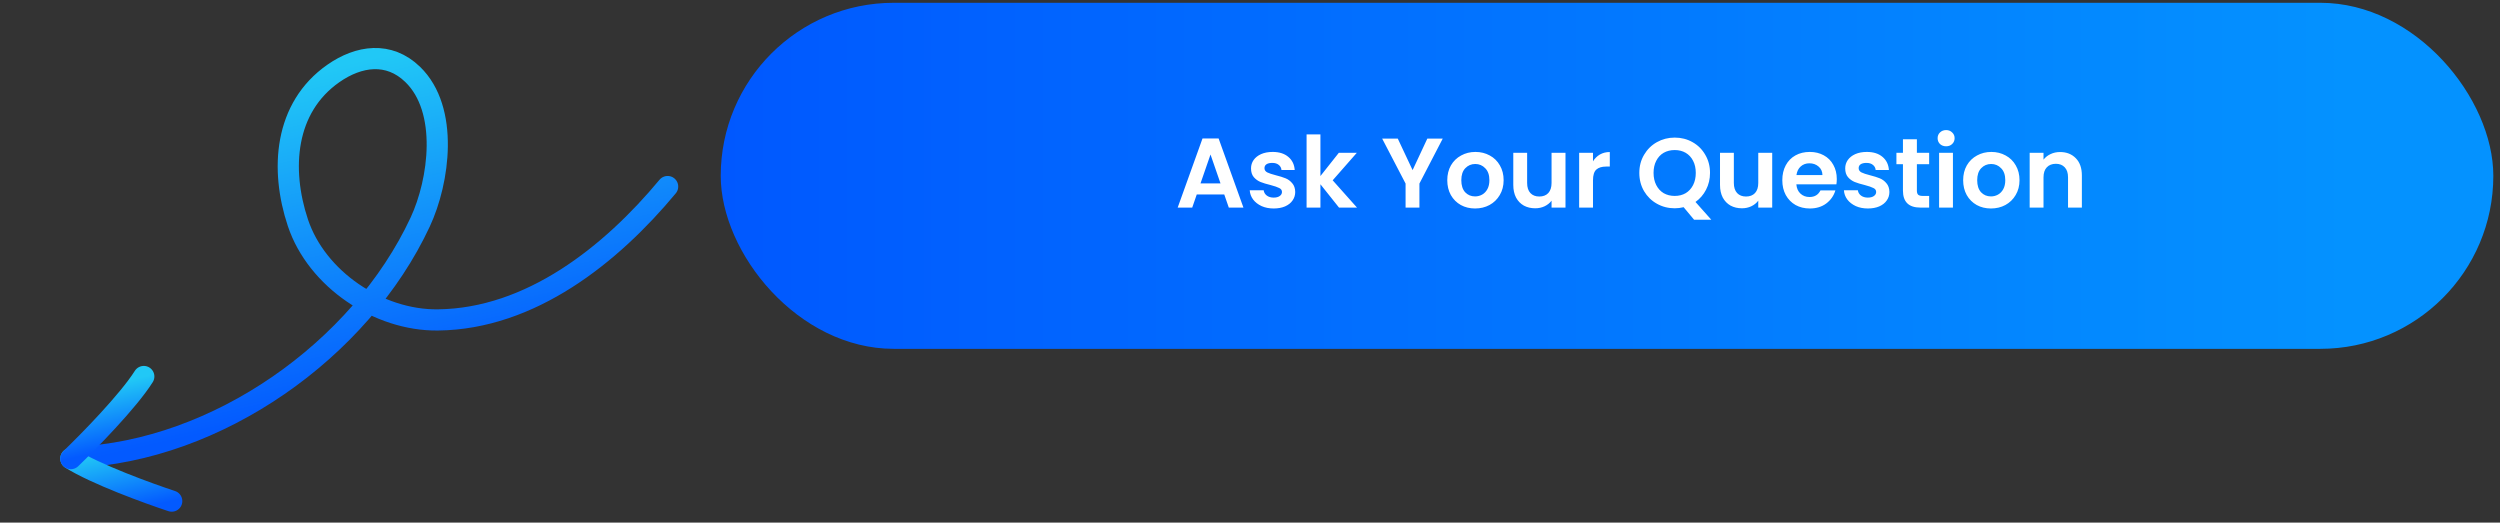 <svg width="354" height="74" viewBox="0 0 354 74" fill="none" xmlns="http://www.w3.org/2000/svg">
<rect x="0" y="0" width="354" height="74" fill="#333333" stroke="none"/>
<rect x="102.055" y="0.395" width="251" height="49" rx="24.5" fill="url(#paint0_linear_1377_5150)"/>
<path d="M173.354 27.533H169.462L168.818 29.395H166.76L170.274 19.609H172.556L176.07 29.395H173.998L173.354 27.533ZM172.822 25.965L171.408 21.877L169.994 25.965H172.822ZM180.351 29.521C179.716 29.521 179.147 29.409 178.643 29.185C178.139 28.952 177.738 28.639 177.439 28.247C177.15 27.855 176.991 27.421 176.963 26.945H178.937C178.974 27.244 179.119 27.491 179.371 27.687C179.632 27.883 179.954 27.981 180.337 27.981C180.71 27.981 181 27.906 181.205 27.757C181.42 27.608 181.527 27.416 181.527 27.183C181.527 26.931 181.396 26.744 181.135 26.623C180.883 26.492 180.477 26.352 179.917 26.203C179.338 26.063 178.862 25.918 178.489 25.769C178.125 25.62 177.808 25.391 177.537 25.083C177.276 24.775 177.145 24.36 177.145 23.837C177.145 23.408 177.266 23.016 177.509 22.661C177.761 22.306 178.116 22.026 178.573 21.821C179.04 21.616 179.586 21.513 180.211 21.513C181.135 21.513 181.872 21.746 182.423 22.213C182.974 22.67 183.277 23.291 183.333 24.075H181.457C181.429 23.767 181.298 23.524 181.065 23.347C180.841 23.16 180.538 23.067 180.155 23.067C179.8 23.067 179.525 23.132 179.329 23.263C179.142 23.394 179.049 23.576 179.049 23.809C179.049 24.07 179.18 24.271 179.441 24.411C179.702 24.542 180.108 24.677 180.659 24.817C181.219 24.957 181.681 25.102 182.045 25.251C182.409 25.4 182.722 25.634 182.983 25.951C183.254 26.259 183.394 26.67 183.403 27.183C183.403 27.631 183.277 28.032 183.025 28.387C182.782 28.742 182.428 29.022 181.961 29.227C181.504 29.423 180.967 29.521 180.351 29.521ZM189.604 29.395L186.972 26.091V29.395H185.012V19.035H186.972V24.929L189.576 21.639H192.124L188.708 25.531L192.152 29.395H189.604ZM204.294 19.623L200.99 25.993V29.395H199.03V25.993L195.712 19.623H197.924L200.024 24.089L202.11 19.623H204.294ZM208.868 29.521C208.121 29.521 207.449 29.358 206.852 29.031C206.255 28.695 205.783 28.224 205.438 27.617C205.102 27.01 204.934 26.31 204.934 25.517C204.934 24.724 205.107 24.024 205.452 23.417C205.807 22.81 206.287 22.344 206.894 22.017C207.501 21.681 208.177 21.513 208.924 21.513C209.671 21.513 210.347 21.681 210.954 22.017C211.561 22.344 212.037 22.81 212.382 23.417C212.737 24.024 212.914 24.724 212.914 25.517C212.914 26.31 212.732 27.01 212.368 27.617C212.013 28.224 211.528 28.695 210.912 29.031C210.305 29.358 209.624 29.521 208.868 29.521ZM208.868 27.813C209.223 27.813 209.554 27.729 209.862 27.561C210.179 27.384 210.431 27.122 210.618 26.777C210.805 26.432 210.898 26.012 210.898 25.517C210.898 24.78 210.702 24.215 210.31 23.823C209.927 23.422 209.456 23.221 208.896 23.221C208.336 23.221 207.865 23.422 207.482 23.823C207.109 24.215 206.922 24.78 206.922 25.517C206.922 26.254 207.104 26.824 207.468 27.225C207.841 27.617 208.308 27.813 208.868 27.813ZM221.674 21.639V29.395H219.7V28.415C219.448 28.751 219.116 29.017 218.706 29.213C218.304 29.4 217.866 29.493 217.39 29.493C216.783 29.493 216.246 29.367 215.78 29.115C215.313 28.854 214.944 28.476 214.674 27.981C214.412 27.477 214.282 26.88 214.282 26.189V21.639H216.242V25.909C216.242 26.525 216.396 27.001 216.704 27.337C217.012 27.664 217.432 27.827 217.964 27.827C218.505 27.827 218.93 27.664 219.238 27.337C219.546 27.001 219.7 26.525 219.7 25.909V21.639H221.674ZM225.568 22.843C225.82 22.432 226.146 22.11 226.548 21.877C226.958 21.644 227.425 21.527 227.948 21.527V23.585H227.43C226.814 23.585 226.347 23.73 226.03 24.019C225.722 24.308 225.568 24.812 225.568 25.531V29.395H223.608V21.639H225.568V22.843ZM239.884 31.117L238.4 29.339C237.989 29.442 237.569 29.493 237.14 29.493C236.225 29.493 235.385 29.278 234.62 28.849C233.854 28.42 233.248 27.827 232.8 27.071C232.352 26.306 232.128 25.442 232.128 24.481C232.128 23.529 232.352 22.675 232.8 21.919C233.248 21.154 233.854 20.556 234.62 20.127C235.385 19.698 236.225 19.483 237.14 19.483C238.064 19.483 238.904 19.698 239.66 20.127C240.425 20.556 241.027 21.154 241.466 21.919C241.914 22.675 242.138 23.529 242.138 24.481C242.138 25.349 241.951 26.142 241.578 26.861C241.214 27.57 240.714 28.149 240.08 28.597L242.32 31.117H239.884ZM234.144 24.481C234.144 25.134 234.27 25.708 234.522 26.203C234.774 26.698 235.124 27.08 235.572 27.351C236.029 27.612 236.552 27.743 237.14 27.743C237.728 27.743 238.246 27.612 238.694 27.351C239.142 27.08 239.492 26.698 239.744 26.203C239.996 25.708 240.122 25.134 240.122 24.481C240.122 23.828 239.996 23.258 239.744 22.773C239.492 22.278 239.142 21.9 238.694 21.639C238.246 21.378 237.728 21.247 237.14 21.247C236.552 21.247 236.029 21.378 235.572 21.639C235.124 21.9 234.774 22.278 234.522 22.773C234.27 23.258 234.144 23.828 234.144 24.481ZM250.945 21.639V29.395H248.971V28.415C248.719 28.751 248.388 29.017 247.977 29.213C247.576 29.4 247.137 29.493 246.661 29.493C246.055 29.493 245.518 29.367 245.051 29.115C244.585 28.854 244.216 28.476 243.945 27.981C243.684 27.477 243.553 26.88 243.553 26.189V21.639H245.513V25.909C245.513 26.525 245.667 27.001 245.975 27.337C246.283 27.664 246.703 27.827 247.235 27.827C247.777 27.827 248.201 27.664 248.509 27.337C248.817 27.001 248.971 26.525 248.971 25.909V21.639H250.945ZM260.089 25.349C260.089 25.629 260.07 25.881 260.033 26.105H254.363C254.41 26.665 254.606 27.104 254.951 27.421C255.296 27.738 255.721 27.897 256.225 27.897C256.953 27.897 257.471 27.584 257.779 26.959H259.893C259.669 27.706 259.24 28.322 258.605 28.807C257.97 29.283 257.191 29.521 256.267 29.521C255.52 29.521 254.848 29.358 254.251 29.031C253.663 28.695 253.201 28.224 252.865 27.617C252.538 27.01 252.375 26.31 252.375 25.517C252.375 24.714 252.538 24.01 252.865 23.403C253.192 22.796 253.649 22.33 254.237 22.003C254.825 21.676 255.502 21.513 256.267 21.513C257.004 21.513 257.662 21.672 258.241 21.989C258.829 22.306 259.282 22.759 259.599 23.347C259.926 23.926 260.089 24.593 260.089 25.349ZM258.059 24.789C258.05 24.285 257.868 23.884 257.513 23.585C257.158 23.277 256.724 23.123 256.211 23.123C255.726 23.123 255.315 23.272 254.979 23.571C254.652 23.86 254.452 24.266 254.377 24.789H258.059ZM264.488 29.521C263.853 29.521 263.284 29.409 262.78 29.185C262.276 28.952 261.874 28.639 261.576 28.247C261.286 27.855 261.128 27.421 261.1 26.945H263.074C263.111 27.244 263.256 27.491 263.508 27.687C263.769 27.883 264.091 27.981 264.474 27.981C264.847 27.981 265.136 27.906 265.342 27.757C265.556 27.608 265.664 27.416 265.664 27.183C265.664 26.931 265.533 26.744 265.272 26.623C265.02 26.492 264.614 26.352 264.054 26.203C263.475 26.063 262.999 25.918 262.626 25.769C262.262 25.62 261.944 25.391 261.674 25.083C261.412 24.775 261.282 24.36 261.282 23.837C261.282 23.408 261.403 23.016 261.646 22.661C261.898 22.306 262.252 22.026 262.71 21.821C263.176 21.616 263.722 21.513 264.348 21.513C265.272 21.513 266.009 21.746 266.56 22.213C267.11 22.67 267.414 23.291 267.47 24.075H265.594C265.566 23.767 265.435 23.524 265.202 23.347C264.978 23.16 264.674 23.067 264.292 23.067C263.937 23.067 263.662 23.132 263.466 23.263C263.279 23.394 263.186 23.576 263.186 23.809C263.186 24.07 263.316 24.271 263.578 24.411C263.839 24.542 264.245 24.677 264.796 24.817C265.356 24.957 265.818 25.102 266.182 25.251C266.546 25.4 266.858 25.634 267.12 25.951C267.39 26.259 267.53 26.67 267.54 27.183C267.54 27.631 267.414 28.032 267.162 28.387C266.919 28.742 266.564 29.022 266.098 29.227C265.64 29.423 265.104 29.521 264.488 29.521ZM271.431 23.249V27.001C271.431 27.262 271.491 27.454 271.613 27.575C271.743 27.687 271.958 27.743 272.257 27.743H273.167V29.395H271.935C270.283 29.395 269.457 28.592 269.457 26.987V23.249H268.533V21.639H269.457V19.721H271.431V21.639H273.167V23.249H271.431ZM275.57 20.715C275.225 20.715 274.936 20.608 274.702 20.393C274.478 20.169 274.366 19.894 274.366 19.567C274.366 19.24 274.478 18.97 274.702 18.755C274.936 18.531 275.225 18.419 275.57 18.419C275.916 18.419 276.2 18.531 276.424 18.755C276.658 18.97 276.774 19.24 276.774 19.567C276.774 19.894 276.658 20.169 276.424 20.393C276.2 20.608 275.916 20.715 275.57 20.715ZM276.536 21.639V29.395H274.576V21.639H276.536ZM281.917 29.521C281.17 29.521 280.498 29.358 279.901 29.031C279.304 28.695 278.832 28.224 278.487 27.617C278.151 27.01 277.983 26.31 277.983 25.517C277.983 24.724 278.156 24.024 278.501 23.417C278.856 22.81 279.336 22.344 279.943 22.017C280.55 21.681 281.226 21.513 281.973 21.513C282.72 21.513 283.396 21.681 284.003 22.017C284.61 22.344 285.086 22.81 285.431 23.417C285.786 24.024 285.963 24.724 285.963 25.517C285.963 26.31 285.781 27.01 285.417 27.617C285.062 28.224 284.577 28.695 283.961 29.031C283.354 29.358 282.673 29.521 281.917 29.521ZM281.917 27.813C282.272 27.813 282.603 27.729 282.911 27.561C283.228 27.384 283.48 27.122 283.667 26.777C283.854 26.432 283.947 26.012 283.947 25.517C283.947 24.78 283.751 24.215 283.359 23.823C282.976 23.422 282.505 23.221 281.945 23.221C281.385 23.221 280.914 23.422 280.531 23.823C280.158 24.215 279.971 24.78 279.971 25.517C279.971 26.254 280.153 26.824 280.517 27.225C280.89 27.617 281.357 27.813 281.917 27.813ZM291.699 21.527C292.623 21.527 293.369 21.821 293.939 22.409C294.508 22.988 294.793 23.8 294.793 24.845V29.395H292.833V25.111C292.833 24.495 292.679 24.024 292.371 23.697C292.063 23.361 291.643 23.193 291.111 23.193C290.569 23.193 290.14 23.361 289.823 23.697C289.515 24.024 289.361 24.495 289.361 25.111V29.395H287.401V21.639H289.361V22.605C289.622 22.269 289.953 22.008 290.355 21.821C290.765 21.625 291.213 21.527 291.699 21.527Z" fill="white"/>
<path d="M94.537 26.416C86.51 36.081 75.132 45.158 61.998 45.303C53.605 45.396 44.851 39.544 42.18 31.534C39.658 23.969 40.276 15.24 47.203 10.402C50.813 7.88 55.064 7.268 58.437 10.538C63.59 15.535 62.208 25.642 59.492 31.459C51.018 49.612 30.714 63.871 10.687 64.748" stroke="url(#paint1_linear_1377_5150)" stroke-width="3" stroke-linecap="round"/>
<path d="M24.316 70.956C20.991 69.86 13.477 67.122 10.031 64.941" stroke="url(#paint2_linear_1377_5150)" stroke-width="3" stroke-linecap="round"/>
<path d="M10.031 64.94C12.566 62.508 18.181 56.777 20.361 53.313" stroke="url(#paint3_linear_1377_5150)" stroke-width="3" stroke-linecap="round"/>
<defs>
<linearGradient id="paint0_linear_1377_5150" x1="102.055" y1="24.895" x2="353.055" y2="24.895" gradientUnits="userSpaceOnUse">
<stop stop-color="#0058FF"/>
<stop offset="0.918" stop-color="#0492FF"/>
</linearGradient>
<linearGradient id="paint1_linear_1377_5150" x1="44.641" y1="10.026" x2="54.994" y2="55.431" gradientUnits="userSpaceOnUse">
<stop stop-color="#21C8F6"/>
<stop offset="1" stop-color="#035AFF"/>
</linearGradient>
<linearGradient id="paint2_linear_1377_5150" x1="16.185" y1="63.538" x2="18.195" y2="72.352" gradientUnits="userSpaceOnUse">
<stop stop-color="#21C8F6"/>
<stop offset="1" stop-color="#035AFF"/>
</linearGradient>
<linearGradient id="paint3_linear_1377_5150" x1="14.207" y1="54.716" x2="16.217" y2="63.53" gradientUnits="userSpaceOnUse">
<stop stop-color="#21C8F6"/>
<stop offset="1" stop-color="#035AFF"/>
</linearGradient>
</defs>
</svg>
